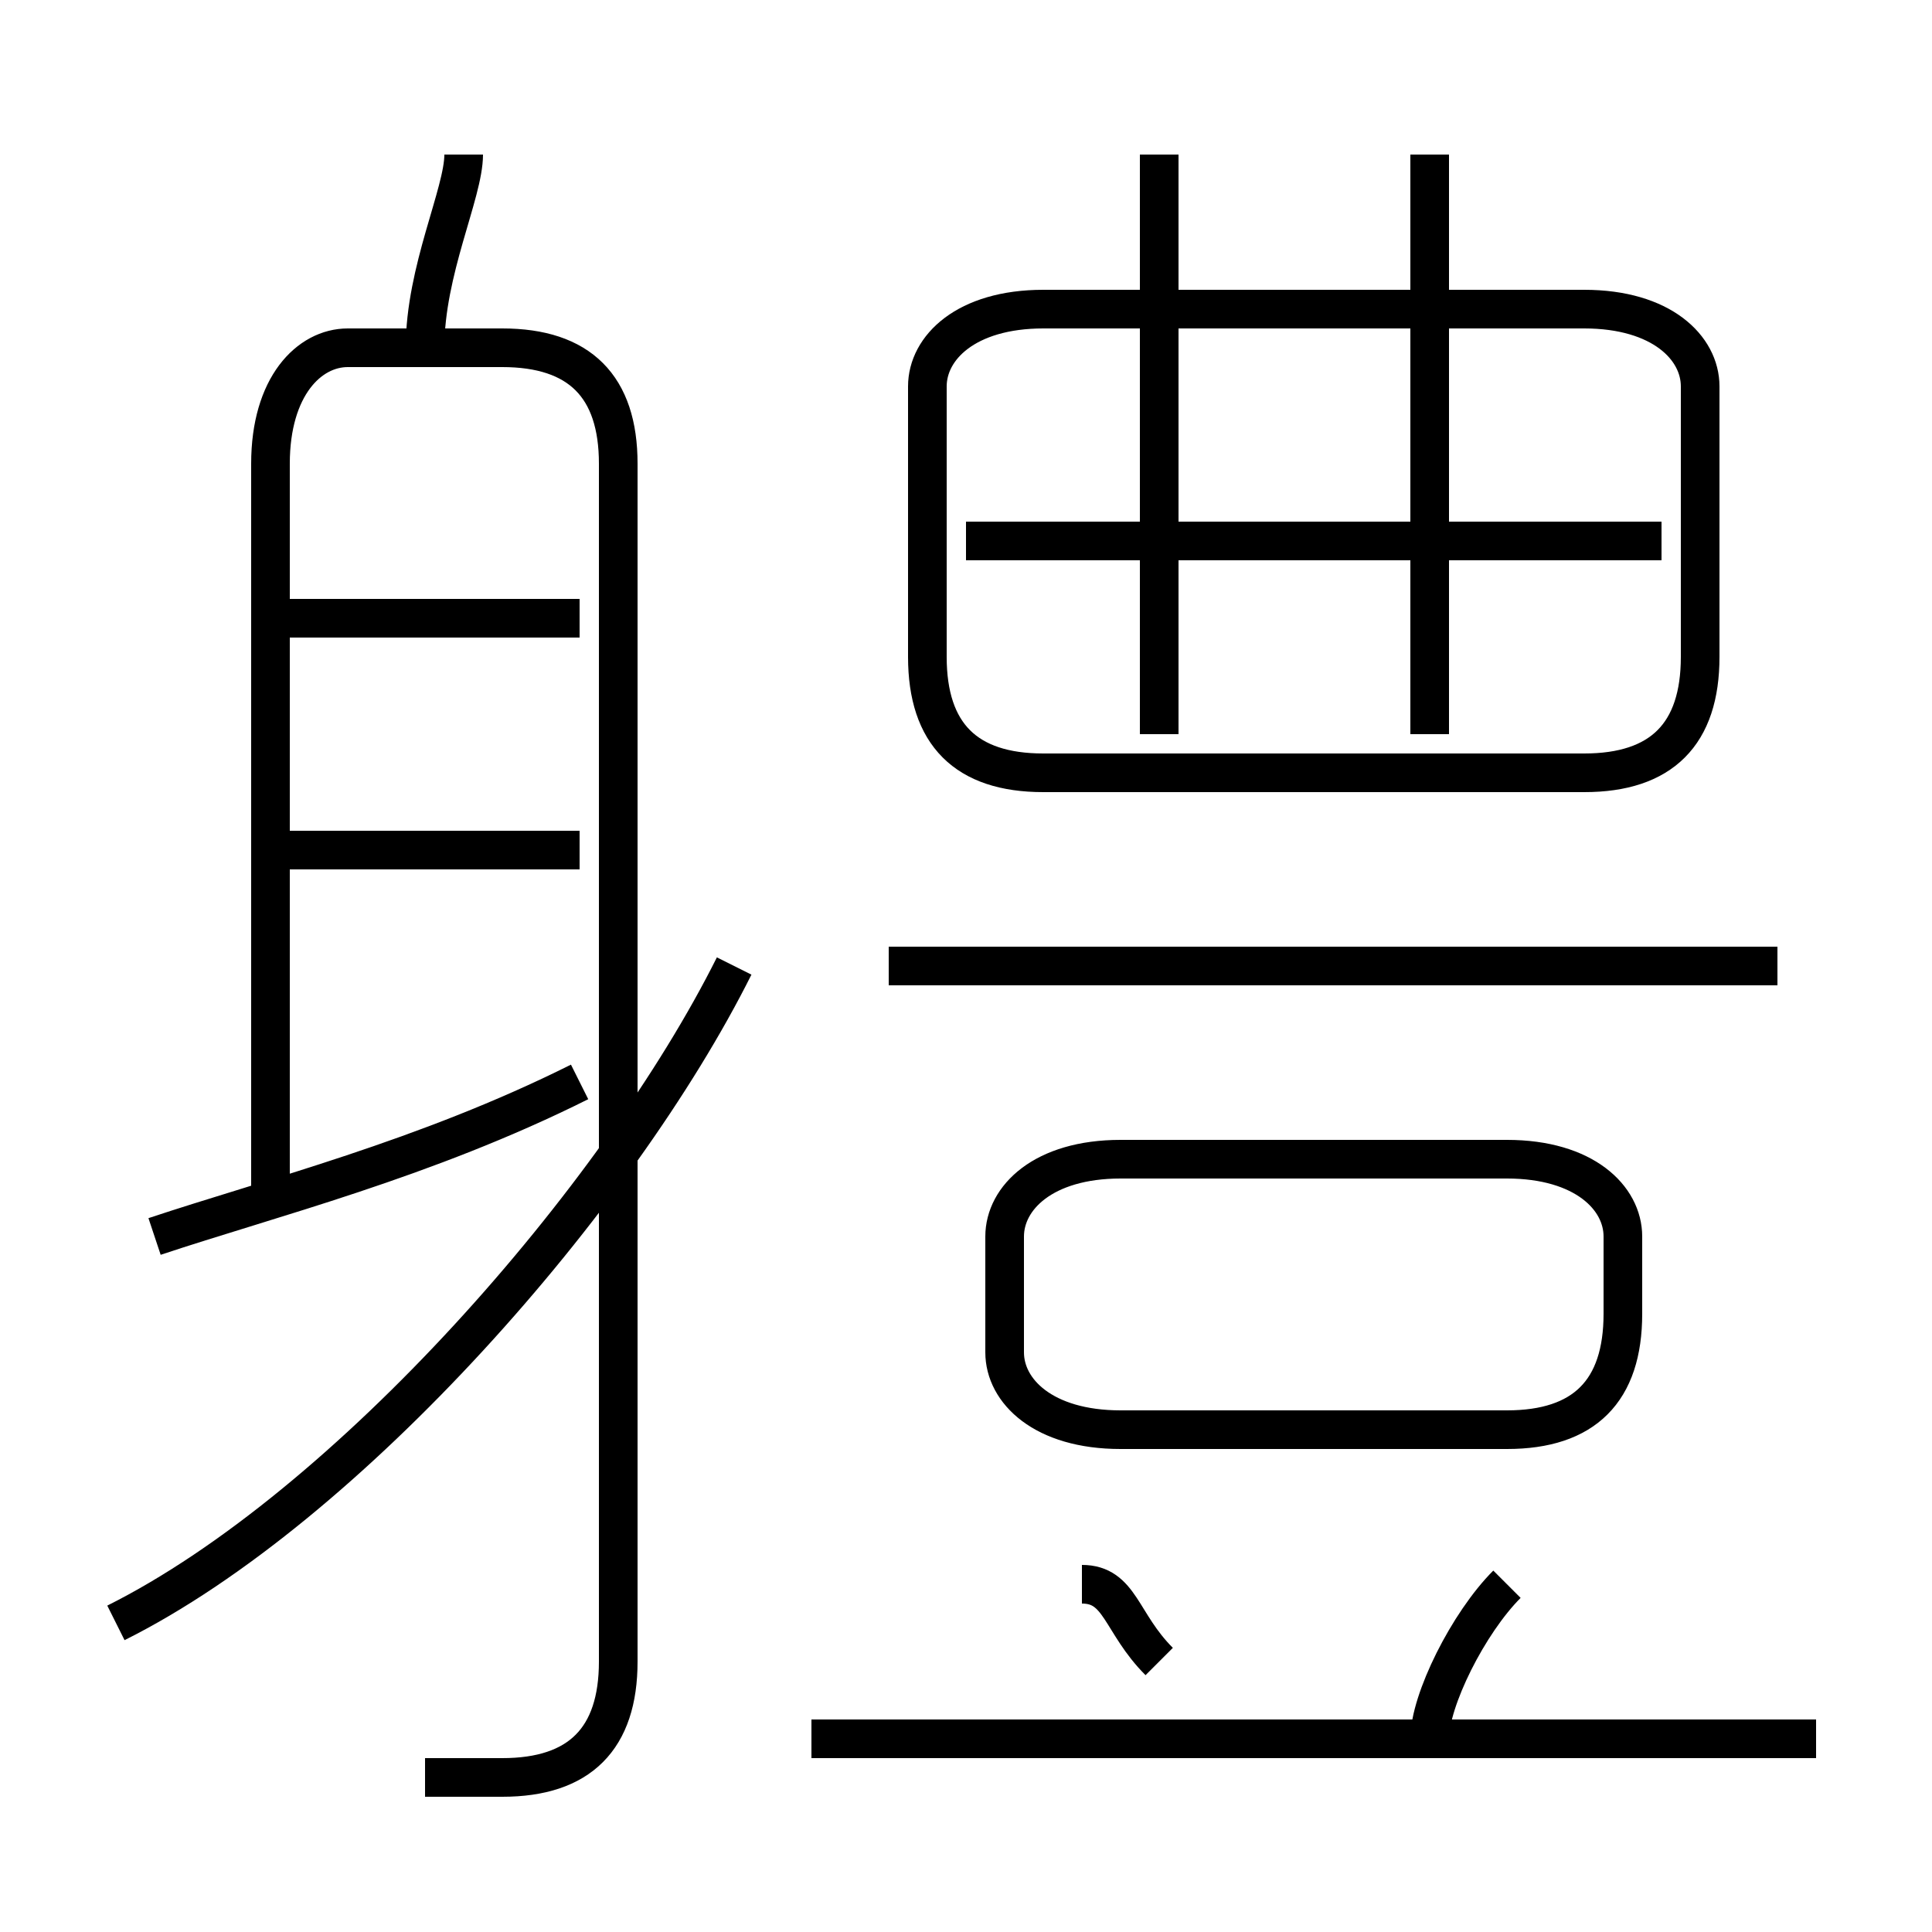 <?xml version='1.0' encoding='utf8'?>
<svg viewBox="0.0 -6.0 50.0 50.0" version="1.1" xmlns="http://www.w3.org/2000/svg">
<rect x="0.0" y="-6.0" width="50.0" height="50.0" fill="#808080" stroke="none"/>
<rect x="-1000" y="-1000" width="2000" height="2000" stroke="white" fill="white"/>
<g style="fill:white;stroke:#000000;  stroke-width:1">
<path d="M 11 2 C 12 2 12 2 13 2 C 15 2 16 1 16 -1 L 16 -32 C 16 -34 15 -35 13 -35 L 9 -35 C 8 -35 7 -34 7 -32 L 7 -13 M 3 -2 C 9 -5 16 -13 19 -19 M 4 -12 C 7 -13 11 -14 15 -16 M 30 -1 C 29 -2 29 -3 28 -3 M 47 1 L 21 1 M 15 -22 L 7 -22 M 15 -28 L 7 -28 M 37 1 C 37 0 38 -2 39 -3 M 39 -14 L 29 -14 C 27 -14 26 -13 26 -12 L 26 -9 C 26 -8 27 -7 29 -7 L 39 -7 C 41 -7 42 -8 42 -10 L 42 -12 C 42 -13 41 -14 39 -14 Z M 11 -35 C 11 -37 12 -39 12 -40 M 46 -19 L 23 -19 M 30 -25 L 30 -40 M 27 -24 L 41 -24 C 43 -24 44 -25 44 -27 L 44 -34 C 44 -35 43 -36 41 -36 L 27 -36 C 25 -36 24 -35 24 -34 L 24 -27 C 24 -25 25 -24 27 -24 Z M 43 -30 L 25 -30 M 37 -25 L 37 -40" transform="translate(0.0 38.0)" />
</g>
</svg>
